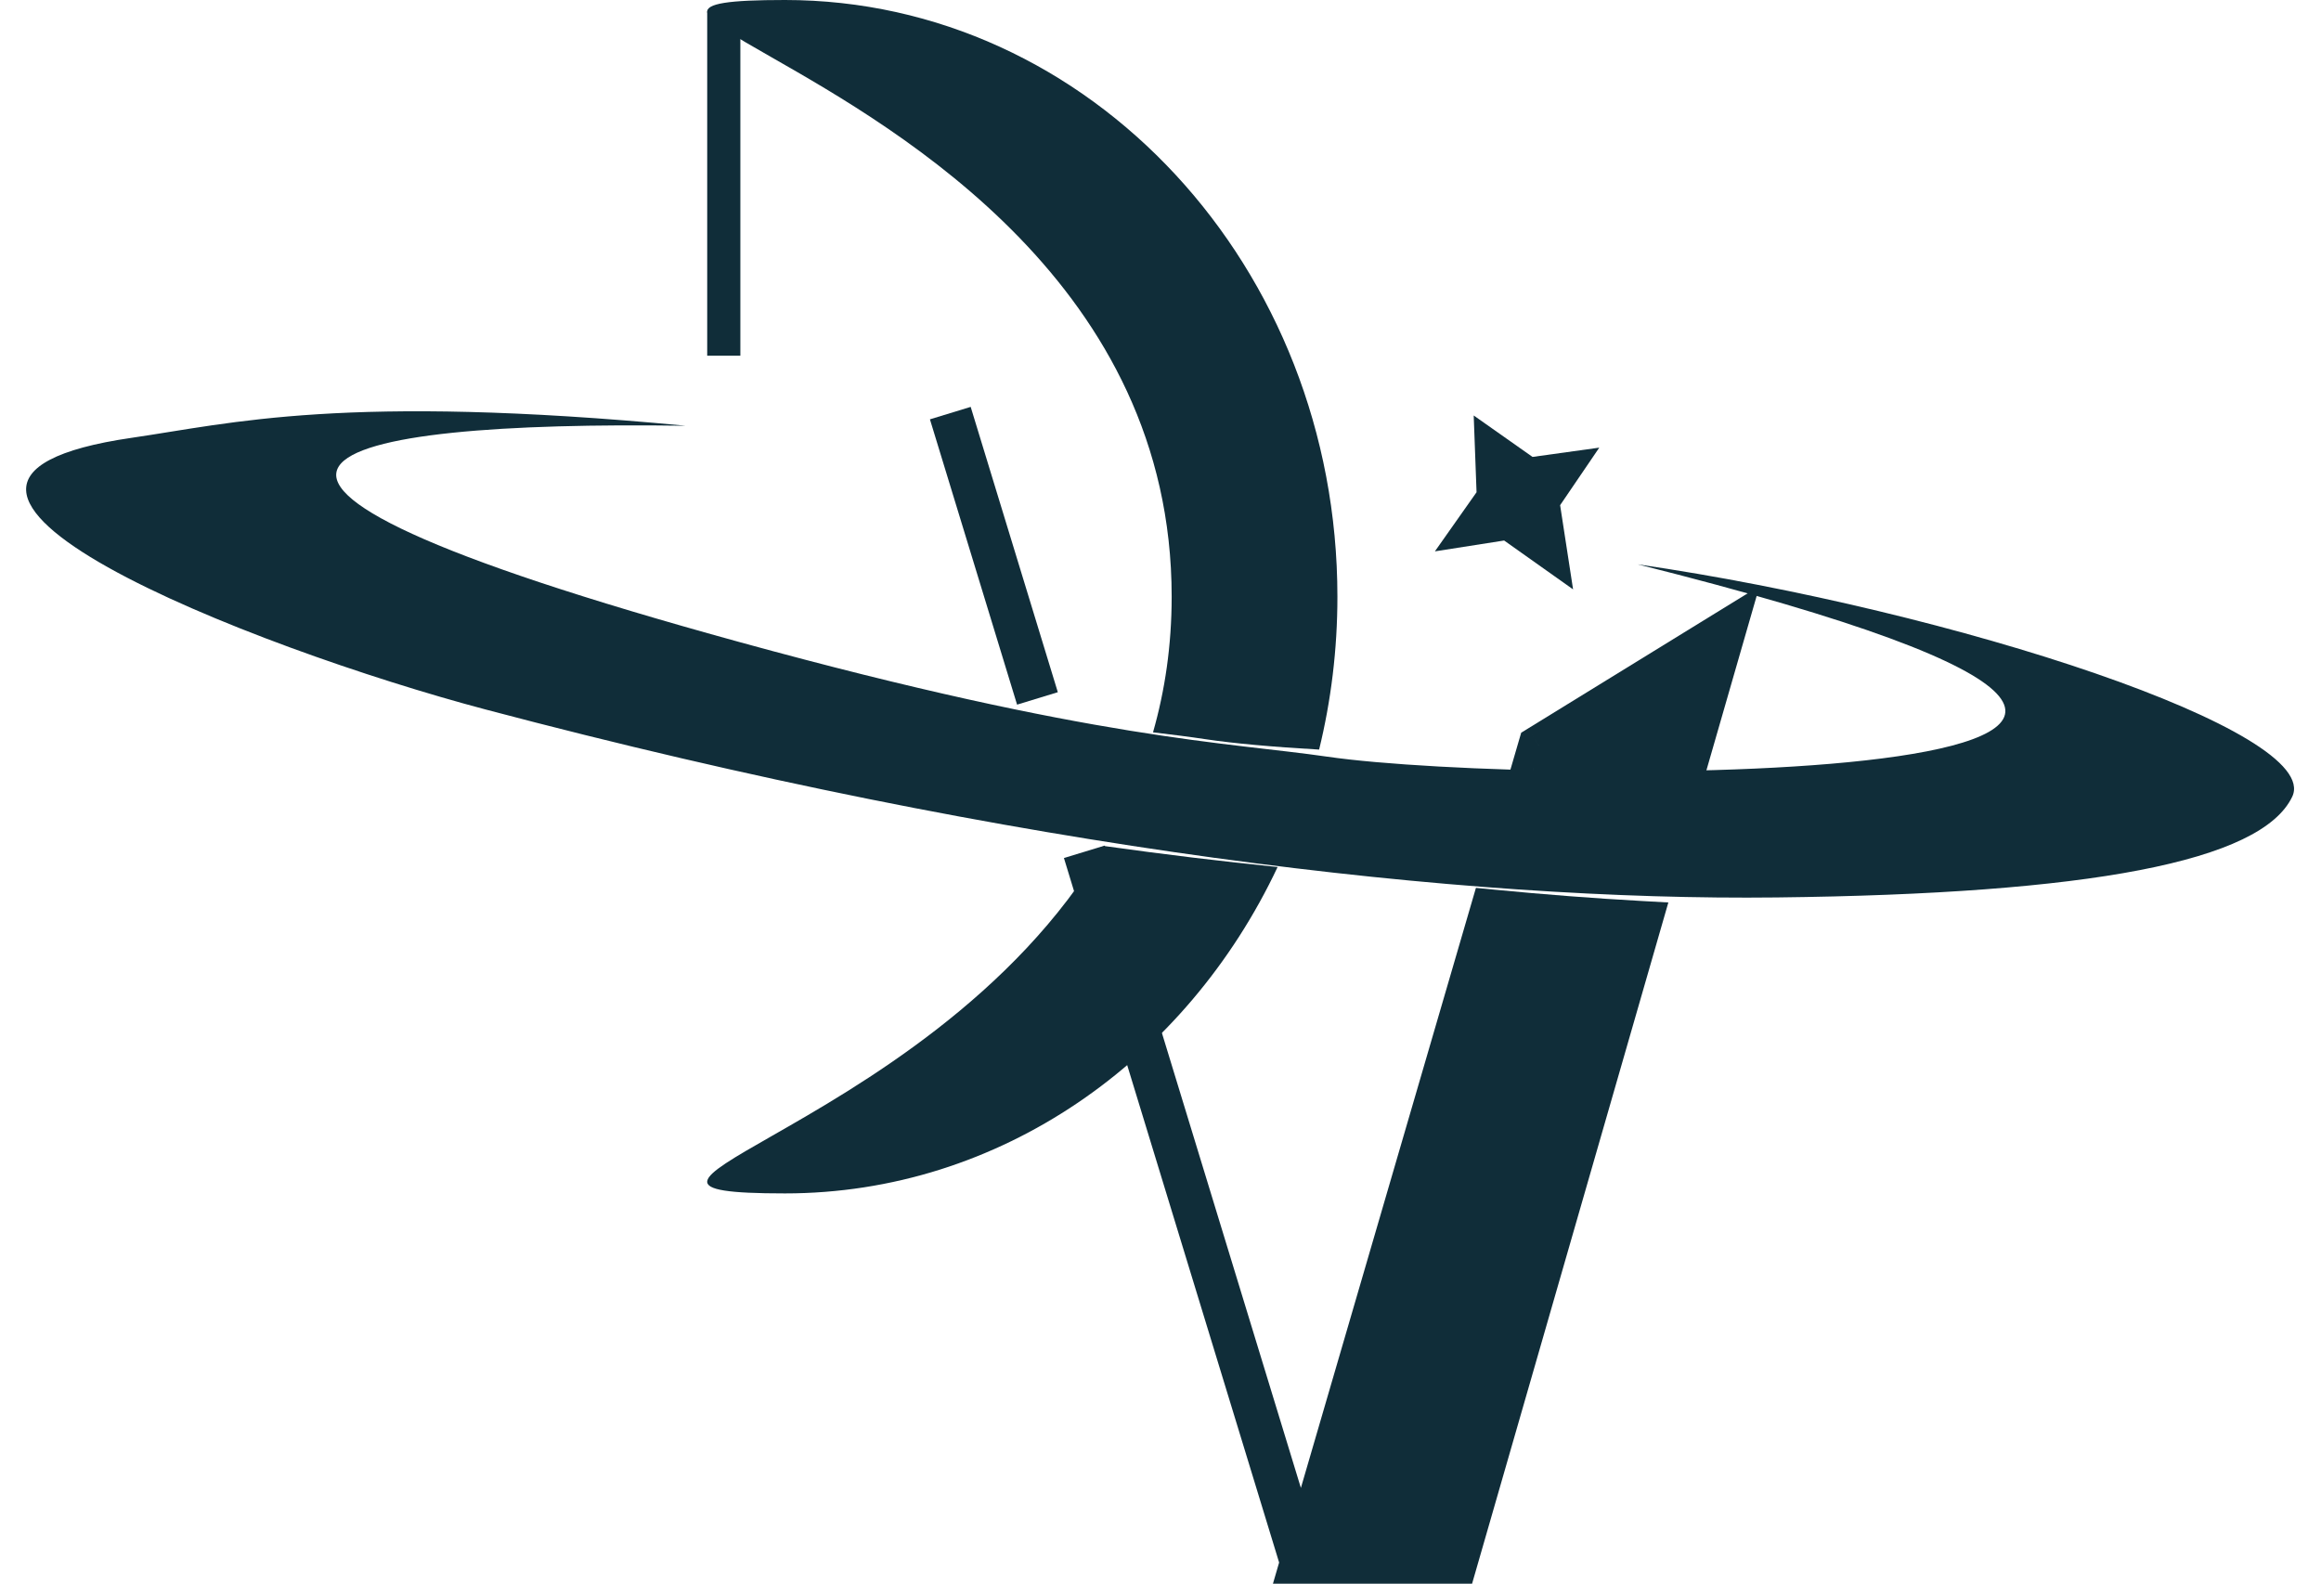 <svg width="176" height="121" viewBox="0 0 176 121" fill="none" xmlns="http://www.w3.org/2000/svg">
<rect x="53.627" y="0.869" width="2.514" height="26.103" fill="#102D39"/>
<path d="M56.124 48.699C7.838 35.43 24.624 31.889 51.994 32.282C26.095 29.831 17.551 32.098 9.988 33.197C-13.086 36.55 19.295 49.156 36.821 53.797C77.314 64.519 111.093 68.322 134.738 68.049C158.382 67.777 171.46 65.341 173.817 60.413C176.175 55.484 148.251 46.294 124.187 42.791C192 59.794 116.824 59.731 100.642 57.375C93.174 56.288 83.047 56.097 56.124 48.699Z" fill="#102D39"/>
<path fill-rule="evenodd" clip-rule="evenodd" d="M113.095 69.061L98.681 118.469H110.412L124.396 69.931C120.782 69.729 117.013 69.441 113.095 69.061ZM127.701 58.46C123.759 58.473 119.848 58.39 116.253 58.235L116.728 56.607L130.715 48L127.701 58.46Z" fill="#102D39"/>
<path d="M113.095 69.061L113.251 67.453L111.919 67.323L111.544 68.608L113.095 69.061ZM98.681 118.469L97.13 118.016L96.527 120.084H98.681V118.469ZM110.412 118.469V120.084H111.627L111.964 118.916L110.412 118.469ZM124.396 69.931L125.949 70.378L126.51 68.431L124.486 68.318L124.396 69.931ZM127.701 58.46L127.706 60.076L128.918 60.072L129.253 58.907L127.701 58.46ZM116.253 58.235L114.702 57.783L114.125 59.761L116.184 59.849L116.253 58.235ZM116.728 56.607L115.882 55.231L115.352 55.557L115.177 56.154L116.728 56.607ZM130.715 48L132.267 48.447L133.423 44.437L129.868 46.624L130.715 48ZM111.544 68.608L97.13 118.016L100.232 118.921L114.646 69.513L111.544 68.608ZM98.681 120.084H110.412V116.853H98.681V120.084ZM111.964 118.916L125.949 70.378L122.844 69.484L108.859 118.022L111.964 118.916ZM112.939 70.668C116.878 71.051 120.669 71.341 124.306 71.544L124.486 68.318C120.895 68.118 117.148 67.831 113.251 67.453L112.939 70.668ZM127.696 56.845C123.779 56.858 119.893 56.775 116.323 56.621L116.184 59.849C119.803 60.005 123.739 60.088 127.706 60.076L127.696 56.845ZM115.177 56.154L114.702 57.783L117.804 58.688L118.279 57.059L115.177 56.154ZM129.868 46.624L115.882 55.231L117.575 57.983L131.562 49.376L129.868 46.624ZM129.253 58.907L132.267 48.447L129.163 47.553L126.149 58.013L129.253 58.907ZM70.516 31.796L77.124 53.43L80.214 52.486L73.606 30.852L70.516 31.796ZM80.677 65.06L97.136 118.941L100.226 117.997L83.767 64.117L80.677 65.06Z" fill="#102D39"/>
<path fill-rule="evenodd" clip-rule="evenodd" d="M100.028 56.838C100.933 53.138 101.415 49.253 101.415 45.246C101.415 20.257 82.658 0 59.52 0C50.904 0 52.77 1.066 58.508 4.344C68.179 9.869 88.847 21.675 88.847 45.246C88.847 48.958 88.334 52.379 87.432 55.529C88.879 55.703 90.189 55.865 91.425 56.052C93.48 56.363 96.485 56.636 100.028 56.838ZM96.88 65.742C92.659 65.315 88.266 64.786 83.709 64.147C76.946 75.614 65.141 82.358 58.508 86.147C52.77 89.425 50.904 90.491 59.52 90.491C75.826 90.491 89.957 80.43 96.88 65.742Z" fill="#102D39"/>
<path d="M111.966 37.324L111.75 31.504L116.211 34.646L121.272 33.943L118.303 38.306L119.286 44.69L114.058 40.985L108.807 41.807L111.966 37.324Z" fill="#102D39"/>
</svg>
